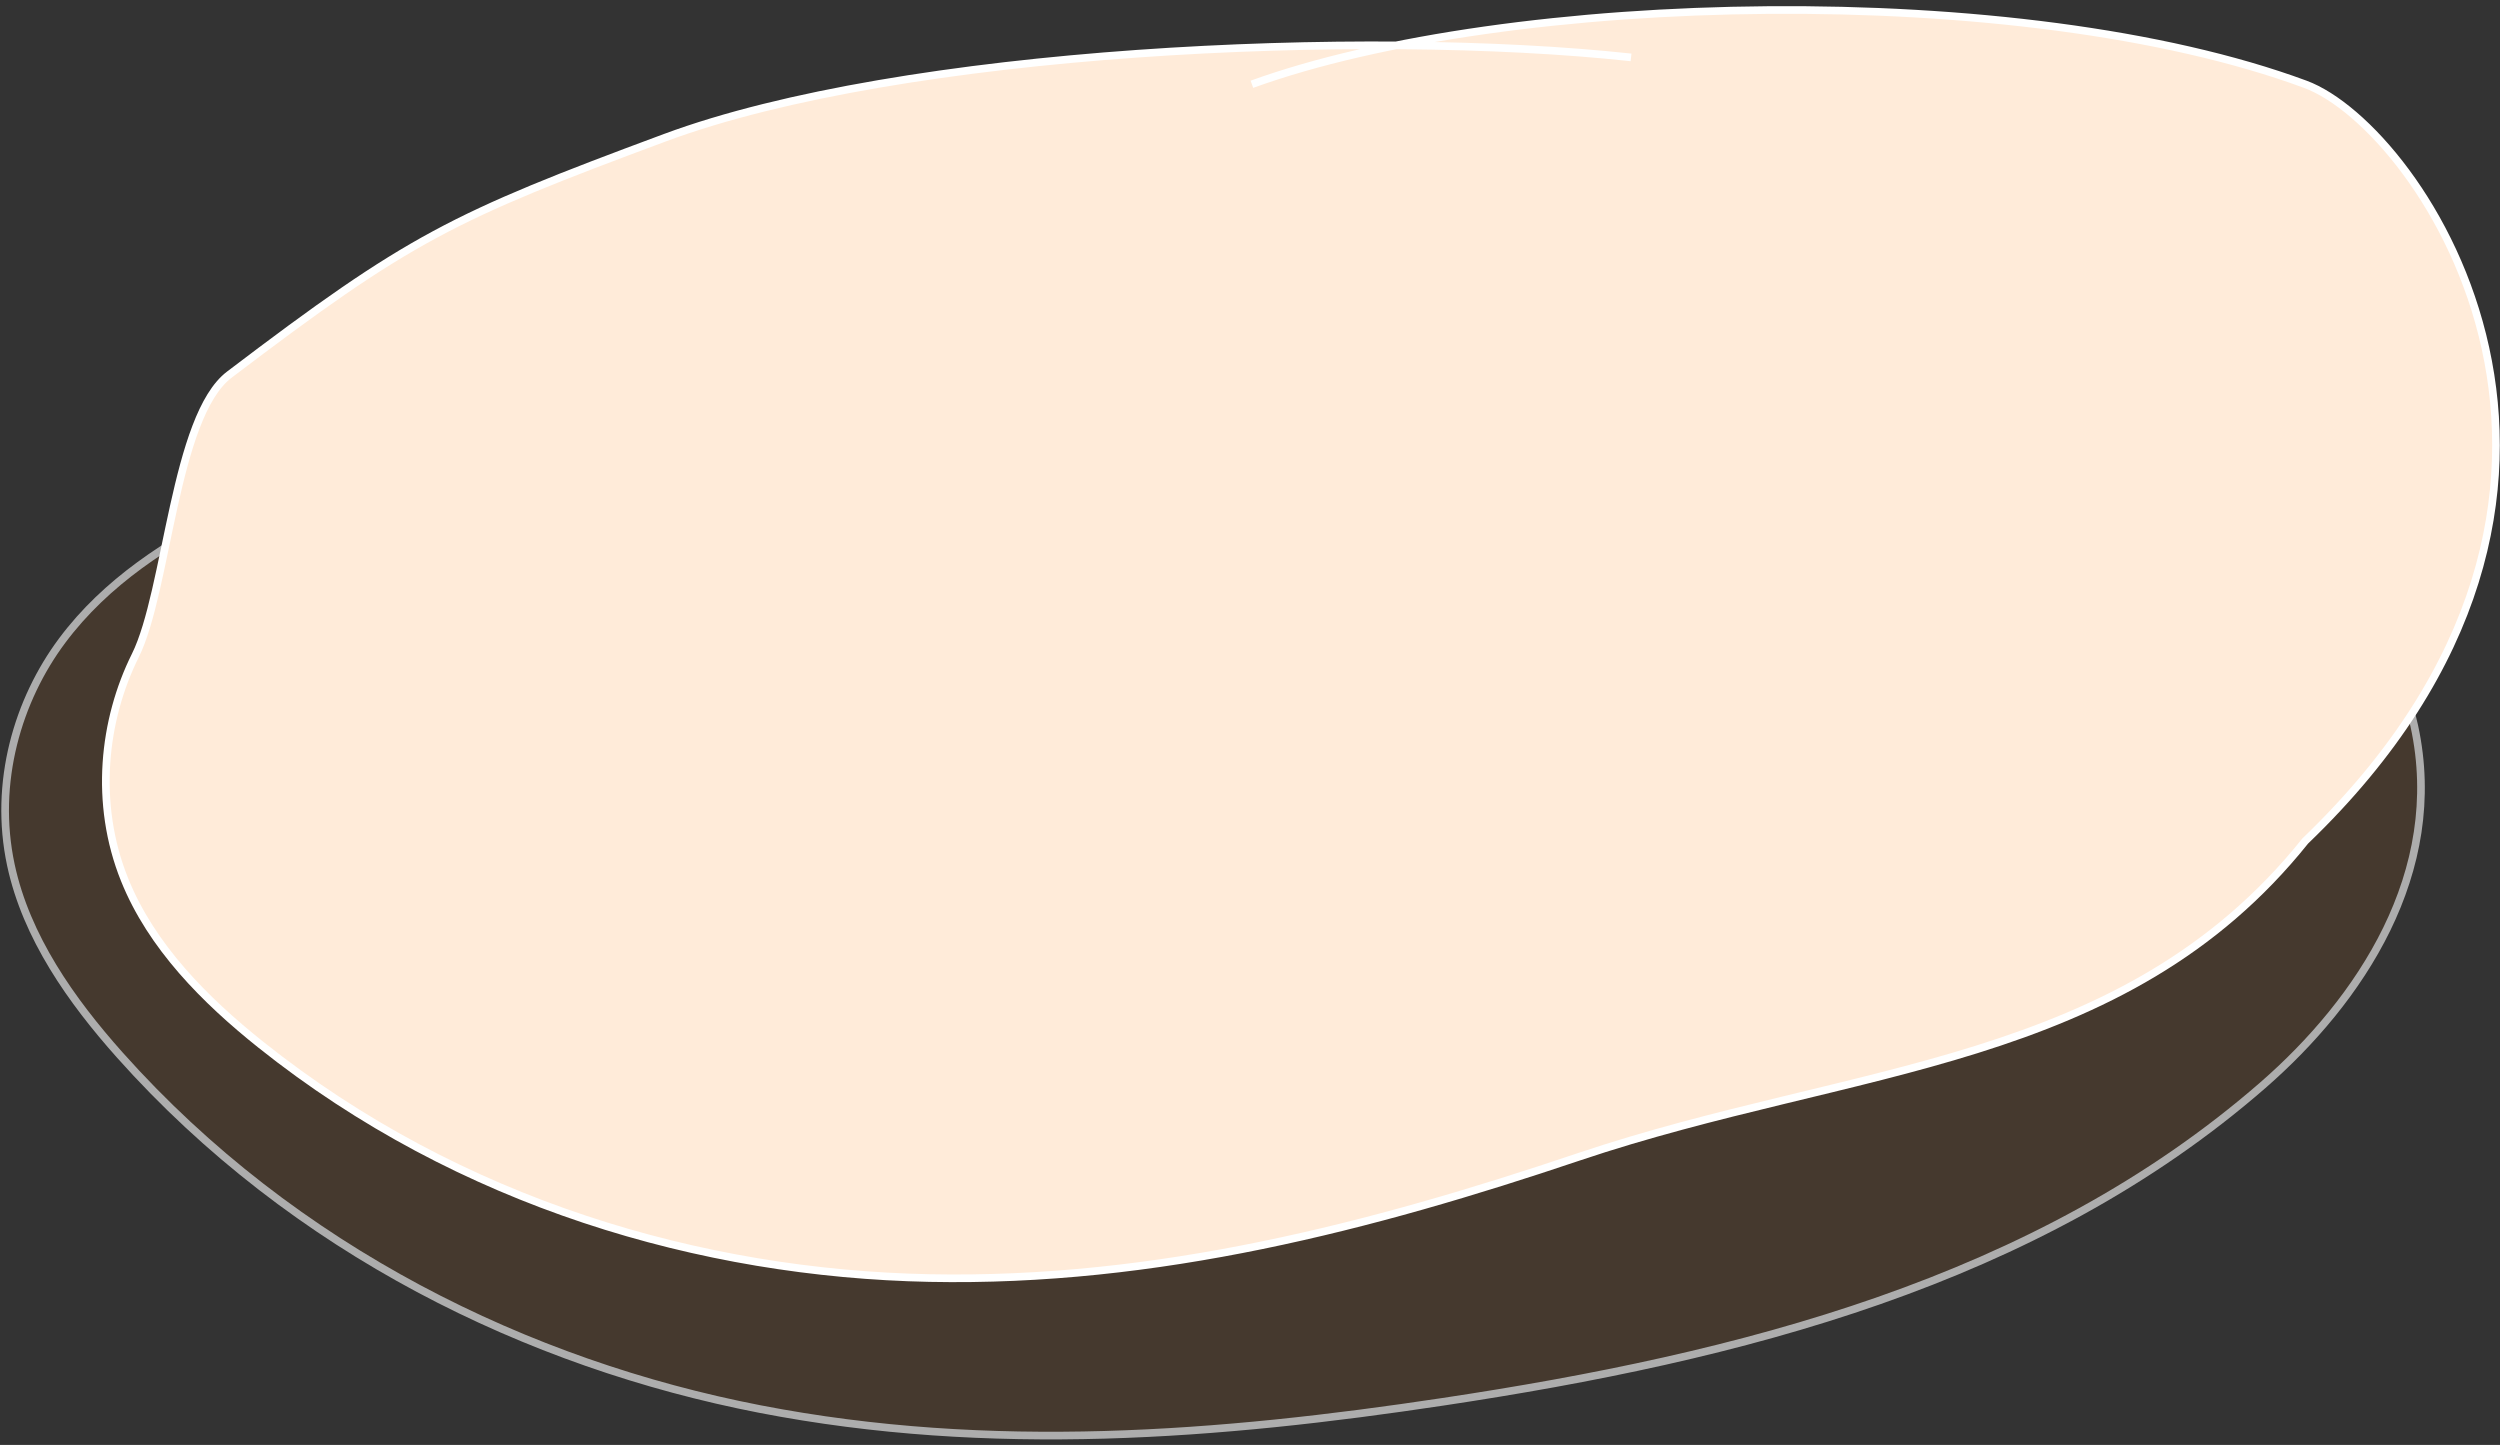 <svg xmlns="http://www.w3.org/2000/svg" width="327" height="189"><rect width="100%" height="100%" fill="#333333" stroke="none"/><g opacity=".6"><path fill="#fd7800" fill-opacity=".15" d="M170.366 34.33c36.41-6.31 76.24 1.518 111.657 21.945 14.656 8.453 29.952 21.099 33.764 38.671 4.17 19.213-7.153 35.983-19.809 47.004-29.548 25.736-68.554 35.574-107.21 41.399-29.182 4.398-59.192 6.819-89.392.952-30.2-5.868-60.863-20.7-83.683-46.276-6.36-7.128-12.256-15.455-14.272-24.897-2.305-10.795.924-21.575 6.698-29.32 5.773-7.745 13.847-12.854 22.14-17.08C57.44 52.872 88.05 47.26 118.313 41.76c33.62-6.108 68.408-12.165 103.227-2.196"/><path fill="none" stroke="#fff" stroke-miterlimit="50" d="M170.366 34.33c36.41-6.31 76.24 1.518 111.657 21.945 14.656 8.453 29.952 21.099 33.764 38.671 4.17 19.213-7.153 35.983-19.809 47.004-29.548 25.736-68.554 35.574-107.21 41.399-29.182 4.398-59.192 6.819-89.392.952-30.2-5.868-60.863-20.7-83.683-46.276-6.36-7.128-12.256-15.455-14.272-24.897-2.305-10.795.924-21.575 6.698-29.32 5.773-7.745 13.847-12.854 22.14-17.08C57.44 52.872 88.05 47.26 118.313 41.76c33.62-6.108 68.408-12.165 103.227-2.196"/></g><path fill="#ffebd9" d="M163.749 11.022c33.585-12.155 100.612-13.736 137.78 0 15.381 5.683 47.471 53.404 0 98.978-23.764 29.697-59.224 29.254-95.03 41.317-27.029 9.108-55.182 16.451-84.92 15.853-29.738-.599-61.433-9.746-87.484-30.538-7.26-5.796-14.283-12.822-17.8-21.569-4.023-10-2.775-20.912 1.41-29.327C21.886 77.319 22.822 54.452 30 49c23.525-17.871 29.128-20.653 57-31C117.965 6.505 178.514 3.735 213.341 7.508"/><path fill="none" stroke="#fff" stroke-miterlimit="50" d="M163.749 11.022c33.585-12.155 100.612-13.736 137.78 0 15.381 5.683 47.471 53.404 0 98.978-23.764 29.697-59.224 29.254-95.03 41.317-27.029 9.108-55.182 16.451-84.92 15.853-29.738-.599-61.433-9.746-87.484-30.538-7.26-5.796-14.283-12.822-17.8-21.569-4.023-10-2.775-20.912 1.41-29.327C21.886 77.319 22.822 54.452 30 49c23.525-17.871 29.128-20.653 57-31C117.965 6.505 178.514 3.735 213.341 7.508"/></svg>